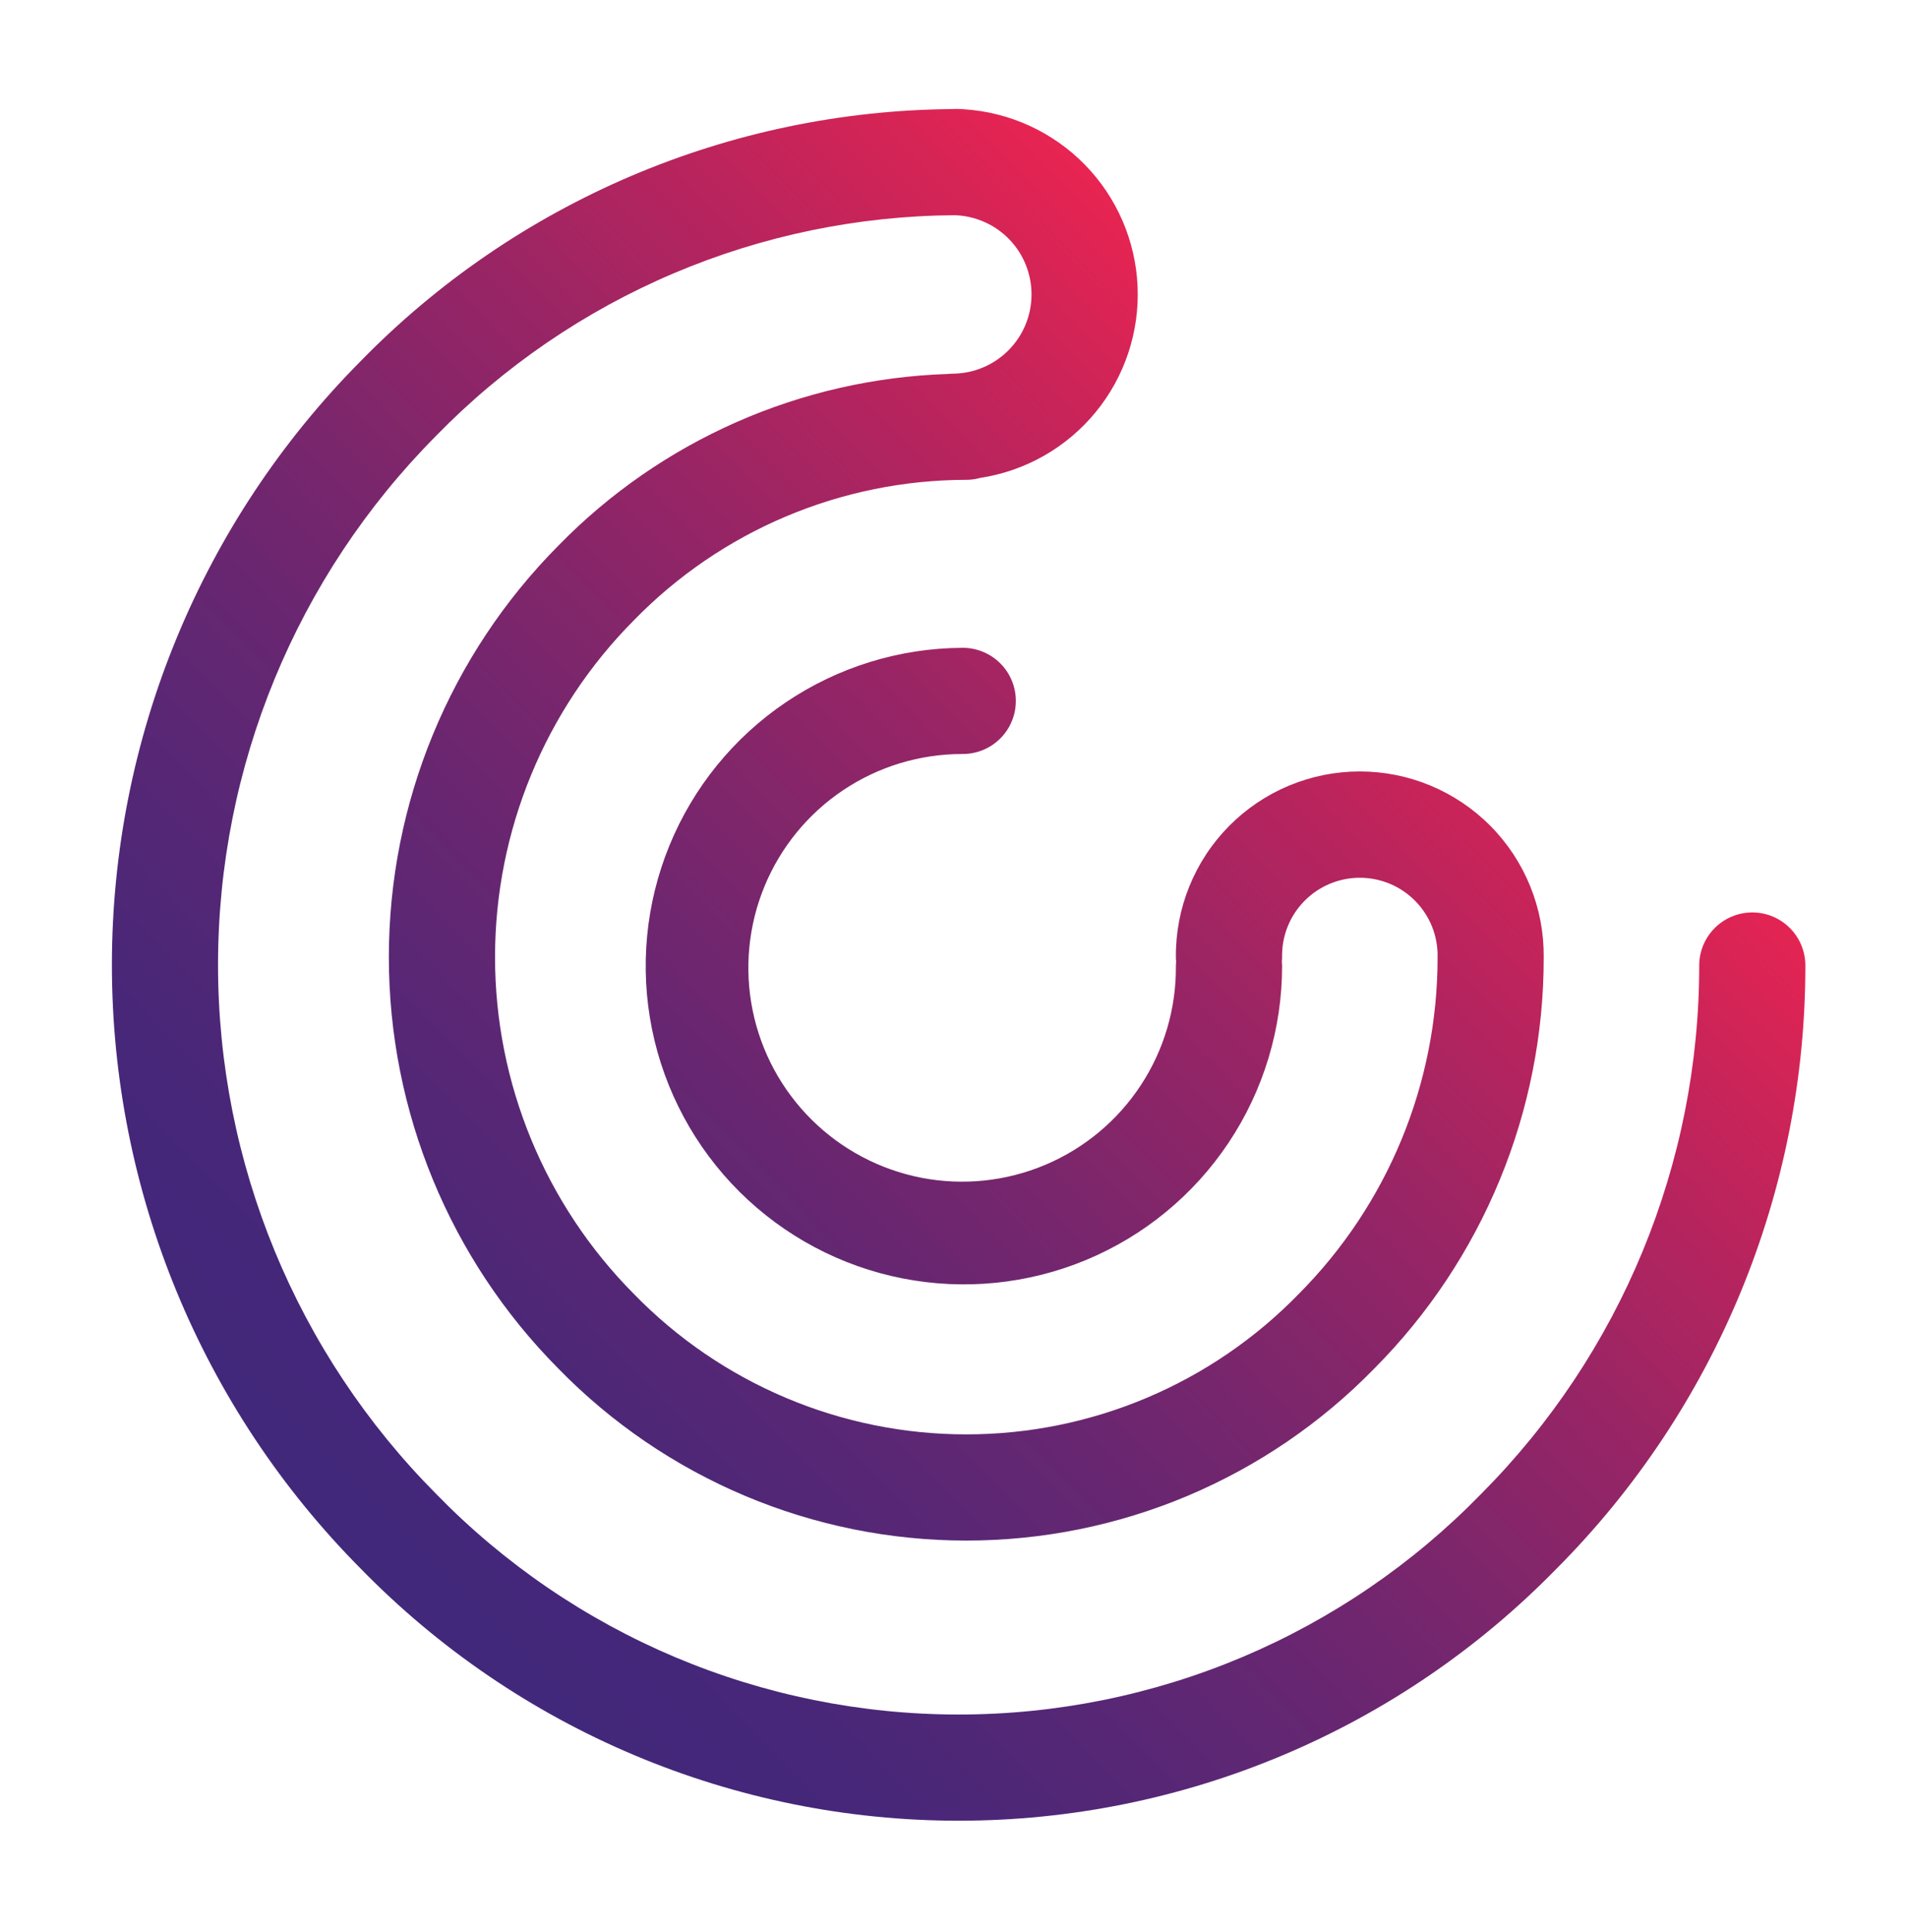 <svg width="78" height="79" viewBox="0 0 78 79" fill="none" xmlns="http://www.w3.org/2000/svg">
<g filter="url(#filter0_d_1_1127)">
<path d="M63.663 60.145C70.194 53.589 73.856 44.708 73.843 35.454C73.836 34.883 73.605 34.337 73.198 33.936C72.792 33.534 72.244 33.309 71.673 33.309C71.101 33.309 70.553 33.534 70.147 33.936C69.74 34.337 69.508 34.883 69.501 35.454C69.511 43.564 66.3 51.346 60.576 57.091C57.797 59.944 54.474 62.212 50.805 63.761C47.135 65.309 43.193 66.106 39.21 66.106C35.227 66.106 31.284 65.309 27.615 63.761C23.945 62.212 20.623 59.944 17.844 57.091C12.127 51.341 8.918 43.561 8.918 35.453C8.918 27.343 12.127 19.564 17.844 13.813C20.607 10.982 23.904 8.728 27.545 7.18C31.185 5.633 35.097 4.824 39.053 4.8C39.897 4.827 40.698 5.182 41.285 5.79C41.871 6.399 42.196 7.213 42.191 8.058C42.187 8.903 41.852 9.712 41.258 10.314C40.665 10.916 39.86 11.262 39.015 11.278C38.937 11.278 38.859 11.283 38.781 11.291C32.763 11.485 27.052 13.998 22.844 18.305C18.399 22.779 15.905 28.829 15.905 35.136C15.905 41.442 18.399 47.492 22.844 51.967C25.015 54.191 27.609 55.958 30.474 57.165C33.338 58.372 36.415 58.993 39.523 58.993C42.631 58.993 45.709 58.372 48.573 57.165C51.437 55.958 54.032 54.191 56.203 51.967C60.654 47.497 63.15 41.444 63.141 35.136C63.15 34.142 62.962 33.156 62.588 32.236C62.214 31.315 61.662 30.478 60.962 29.772C60.263 29.066 59.43 28.506 58.513 28.123C57.596 27.741 56.612 27.544 55.619 27.544C54.625 27.544 53.641 27.741 52.724 28.123C51.807 28.506 50.975 29.066 50.275 29.772C49.576 30.478 49.023 31.315 48.649 32.236C48.275 33.156 48.087 34.142 48.096 35.136C48.096 35.199 48.101 35.259 48.106 35.319C48.101 35.38 48.096 35.441 48.096 35.503C48.111 37.235 47.61 38.933 46.658 40.38C45.706 41.828 44.345 42.959 42.749 43.632C41.152 44.304 39.392 44.488 37.691 44.159C35.99 43.829 34.426 43.002 33.196 41.782C31.966 40.562 31.126 39.005 30.783 37.307C30.439 35.609 30.608 33.847 31.268 32.245C31.928 30.643 33.048 29.273 34.488 28.309C35.927 27.345 37.621 26.831 39.353 26.831C39.64 26.834 39.925 26.781 40.192 26.673C40.458 26.566 40.7 26.406 40.905 26.204C41.109 26.002 41.272 25.762 41.382 25.497C41.493 25.232 41.55 24.947 41.55 24.66C41.55 24.373 41.493 24.088 41.382 23.823C41.272 23.558 41.109 23.317 40.905 23.116C40.7 22.913 40.458 22.754 40.192 22.647C39.925 22.539 39.64 22.485 39.353 22.489C36.782 22.503 34.273 23.279 32.142 24.717C30.011 26.156 28.355 28.194 27.381 30.573C26.407 32.952 26.159 35.567 26.669 38.087C27.18 40.606 28.425 42.919 30.248 44.732C32.071 46.544 34.39 47.777 36.913 48.273C39.435 48.769 42.048 48.507 44.422 47.52C46.796 46.533 48.825 44.865 50.251 42.726C51.678 40.587 52.44 38.074 52.44 35.503C52.44 35.44 52.435 35.38 52.43 35.319C52.435 35.259 52.44 35.198 52.44 35.136C52.431 34.713 52.507 34.292 52.663 33.899C52.819 33.506 53.052 33.147 53.348 32.846C53.644 32.543 53.998 32.303 54.388 32.139C54.778 31.976 55.197 31.891 55.62 31.891C56.043 31.891 56.462 31.976 56.852 32.139C57.242 32.303 57.596 32.543 57.892 32.846C58.188 33.147 58.421 33.506 58.577 33.899C58.733 34.292 58.809 34.713 58.8 35.136C58.806 40.3 56.762 45.256 53.116 48.914C51.349 50.73 49.235 52.173 46.901 53.158C44.566 54.144 42.058 54.651 39.524 54.651C36.99 54.651 34.482 54.144 32.147 53.158C29.813 52.173 27.699 50.73 25.932 48.914C22.291 45.252 20.248 40.299 20.248 35.136C20.248 29.973 22.291 25.019 25.932 21.358C27.701 19.544 29.814 18.102 32.148 17.117C34.482 16.132 36.989 15.623 39.523 15.62C39.718 15.62 39.911 15.593 40.099 15.54C41.947 15.257 43.626 14.301 44.812 12.856C45.999 11.411 46.61 9.579 46.529 7.711C46.448 5.843 45.68 4.071 44.373 2.735C43.065 1.398 41.31 0.592 39.445 0.469C39.367 0.461 39.288 0.457 39.21 0.456C39.166 0.456 39.123 0.456 39.079 0.456C39.057 0.456 39.036 0.456 39.015 0.456C38.995 0.456 38.973 0.459 38.952 0.46C34.439 0.495 29.977 1.424 25.825 3.192C21.672 4.96 17.911 7.532 14.757 10.761C8.236 17.324 4.577 26.2 4.577 35.453C4.577 44.704 8.236 53.581 14.757 60.144C17.94 63.405 21.743 65.998 25.942 67.767C30.142 69.537 34.653 70.448 39.21 70.448C43.767 70.448 48.278 69.537 52.478 67.767C56.678 65.998 60.481 63.405 63.663 60.144L63.663 60.145Z" fill="url(#paint0_linear_1_1127)"/>
</g>
<defs>
<filter id="filter0_d_1_1127" x="0.577" y="0.456" width="77.267" height="77.992" filterUnits="userSpaceOnUse" color-interpolation-filters="sRGB">
<feFlood flood-opacity="0" result="BackgroundImageFix"/>
<feColorMatrix in="SourceAlpha" type="matrix" values="0 0 0 0 0 0 0 0 0 0 0 0 0 0 0 0 0 0 127 0" result="hardAlpha"/>
<feOffset dy="4"/>
<feGaussianBlur stdDeviation="2"/>
<feComposite in2="hardAlpha" operator="out"/>
<feColorMatrix type="matrix" values="0 0 0 0 0 0 0 0 0 0 0 0 0 0 0 0 0 0 0.25 0"/>
<feBlend mode="normal" in2="BackgroundImageFix" result="effect1_dropShadow_1_1127"/>
<feBlend mode="normal" in="SourceGraphic" in2="effect1_dropShadow_1_1127" result="shape"/>
</filter>
<linearGradient id="paint0_linear_1_1127" x1="14.62" y1="60.019" x2="58.638" y2="16.943" gradientUnits="userSpaceOnUse">
<stop stop-color="#41287B"/>
<stop offset="0.123" stop-color="#462779"/>
<stop offset="0.284" stop-color="#572775"/>
<stop offset="0.465" stop-color="#72266E"/>
<stop offset="0.663" stop-color="#982565"/>
<stop offset="0.87" stop-color="#C82459"/>
<stop offset="0.99" stop-color="#E72452"/>
</linearGradient>
</defs>
</svg>
